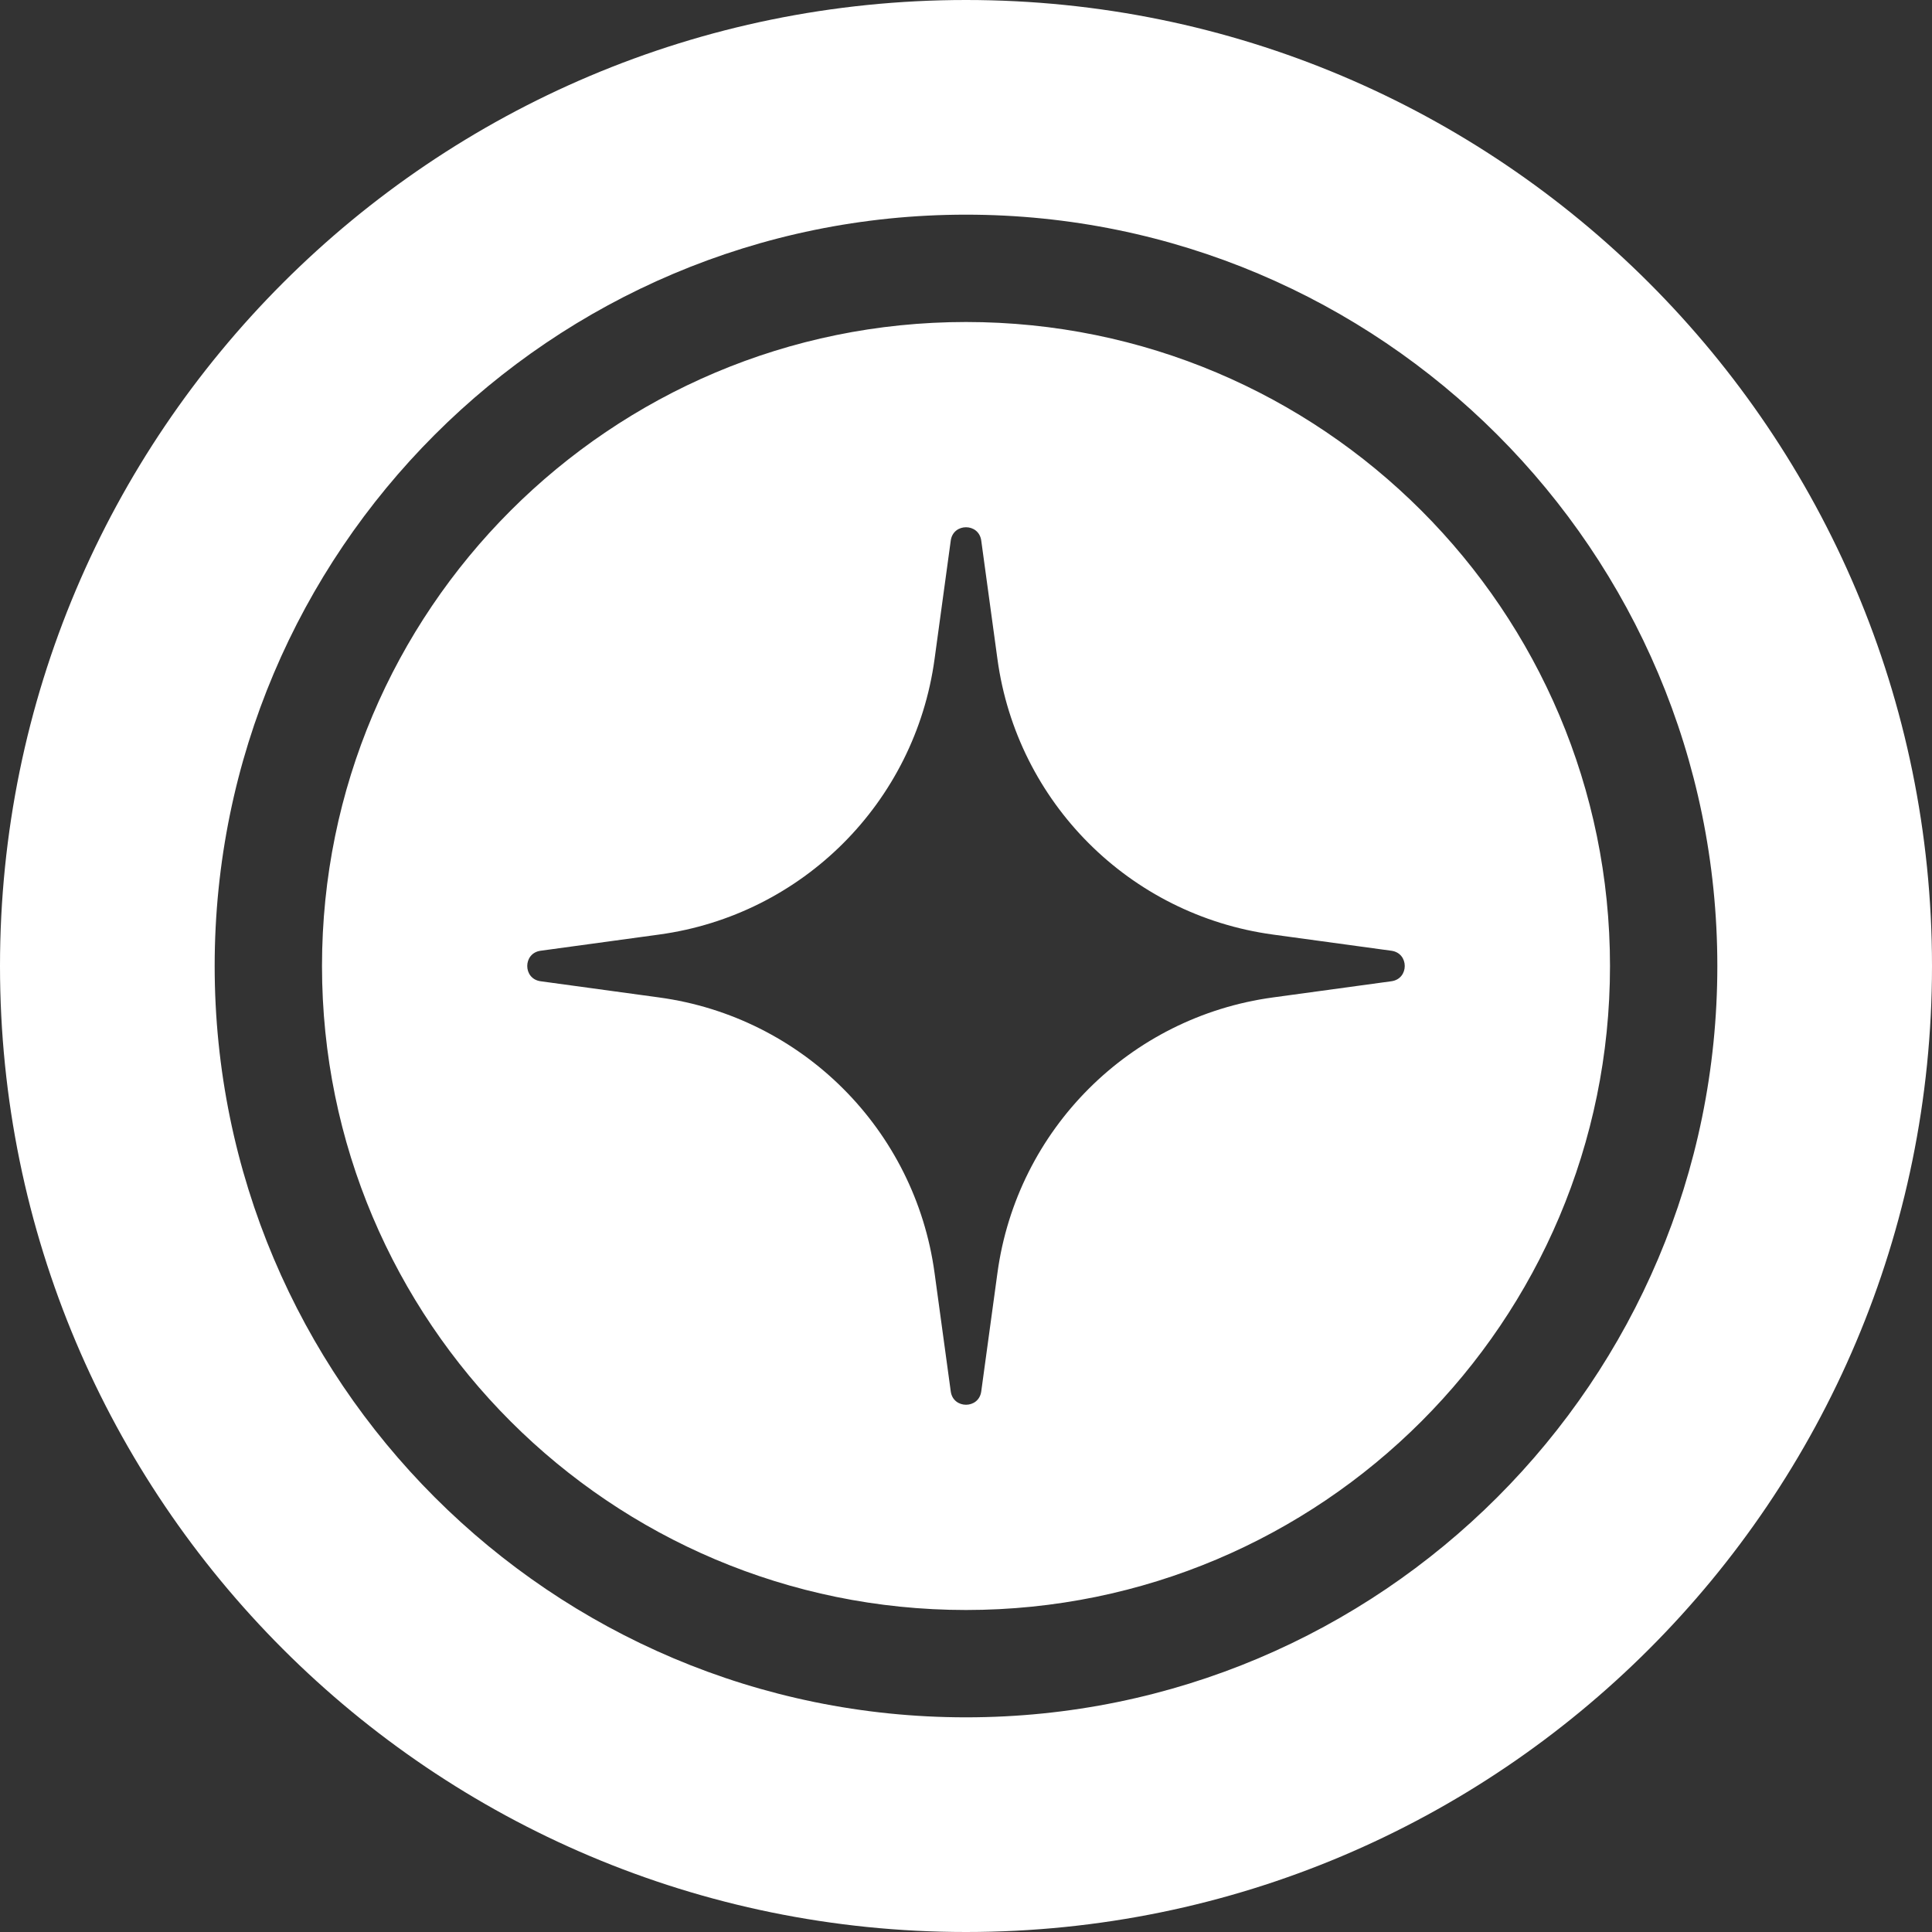 <svg width="18" height="18" viewBox="0 0 18 18" fill="none" xmlns="http://www.w3.org/2000/svg">
<rect x="0" y="0" width="18" height="18" fill="#333333" stroke="none"/>
<path fill-rule="evenodd" clip-rule="evenodd" d="M18 9C18 13.971 13.971 18 9 18C4.029 18 0 13.971 0 9C0 4.029 4.029 0 9 0C13.971 0 18 4.029 18 9ZM9 15C12.314 15 15 12.314 15 9C15 5.686 12.314 3 9 3C5.686 3 3 5.686 3 9C3 12.314 5.686 15 9 15ZM9 16C12.866 16 16 12.866 16 9C16 5.134 12.866 2 9 2C5.134 2 2 5.134 2 9C2 12.866 5.134 16 9 16ZM9.293 6.141L9.142 5.036C9.119 4.871 8.881 4.871 8.858 5.036L8.707 6.141C8.525 7.476 7.476 8.525 6.141 8.707L5.036 8.858C4.871 8.881 4.871 9.119 5.036 9.142L6.141 9.293C7.476 9.475 8.525 10.524 8.707 11.859L8.858 12.964C8.881 13.129 9.119 13.129 9.142 12.964L9.293 11.859C9.475 10.524 10.524 9.475 11.859 9.293L12.964 9.142C13.129 9.119 13.129 8.881 12.964 8.858L11.859 8.707C10.524 8.525 9.475 7.476 9.293 6.141Z" fill="white"/>
</svg>

